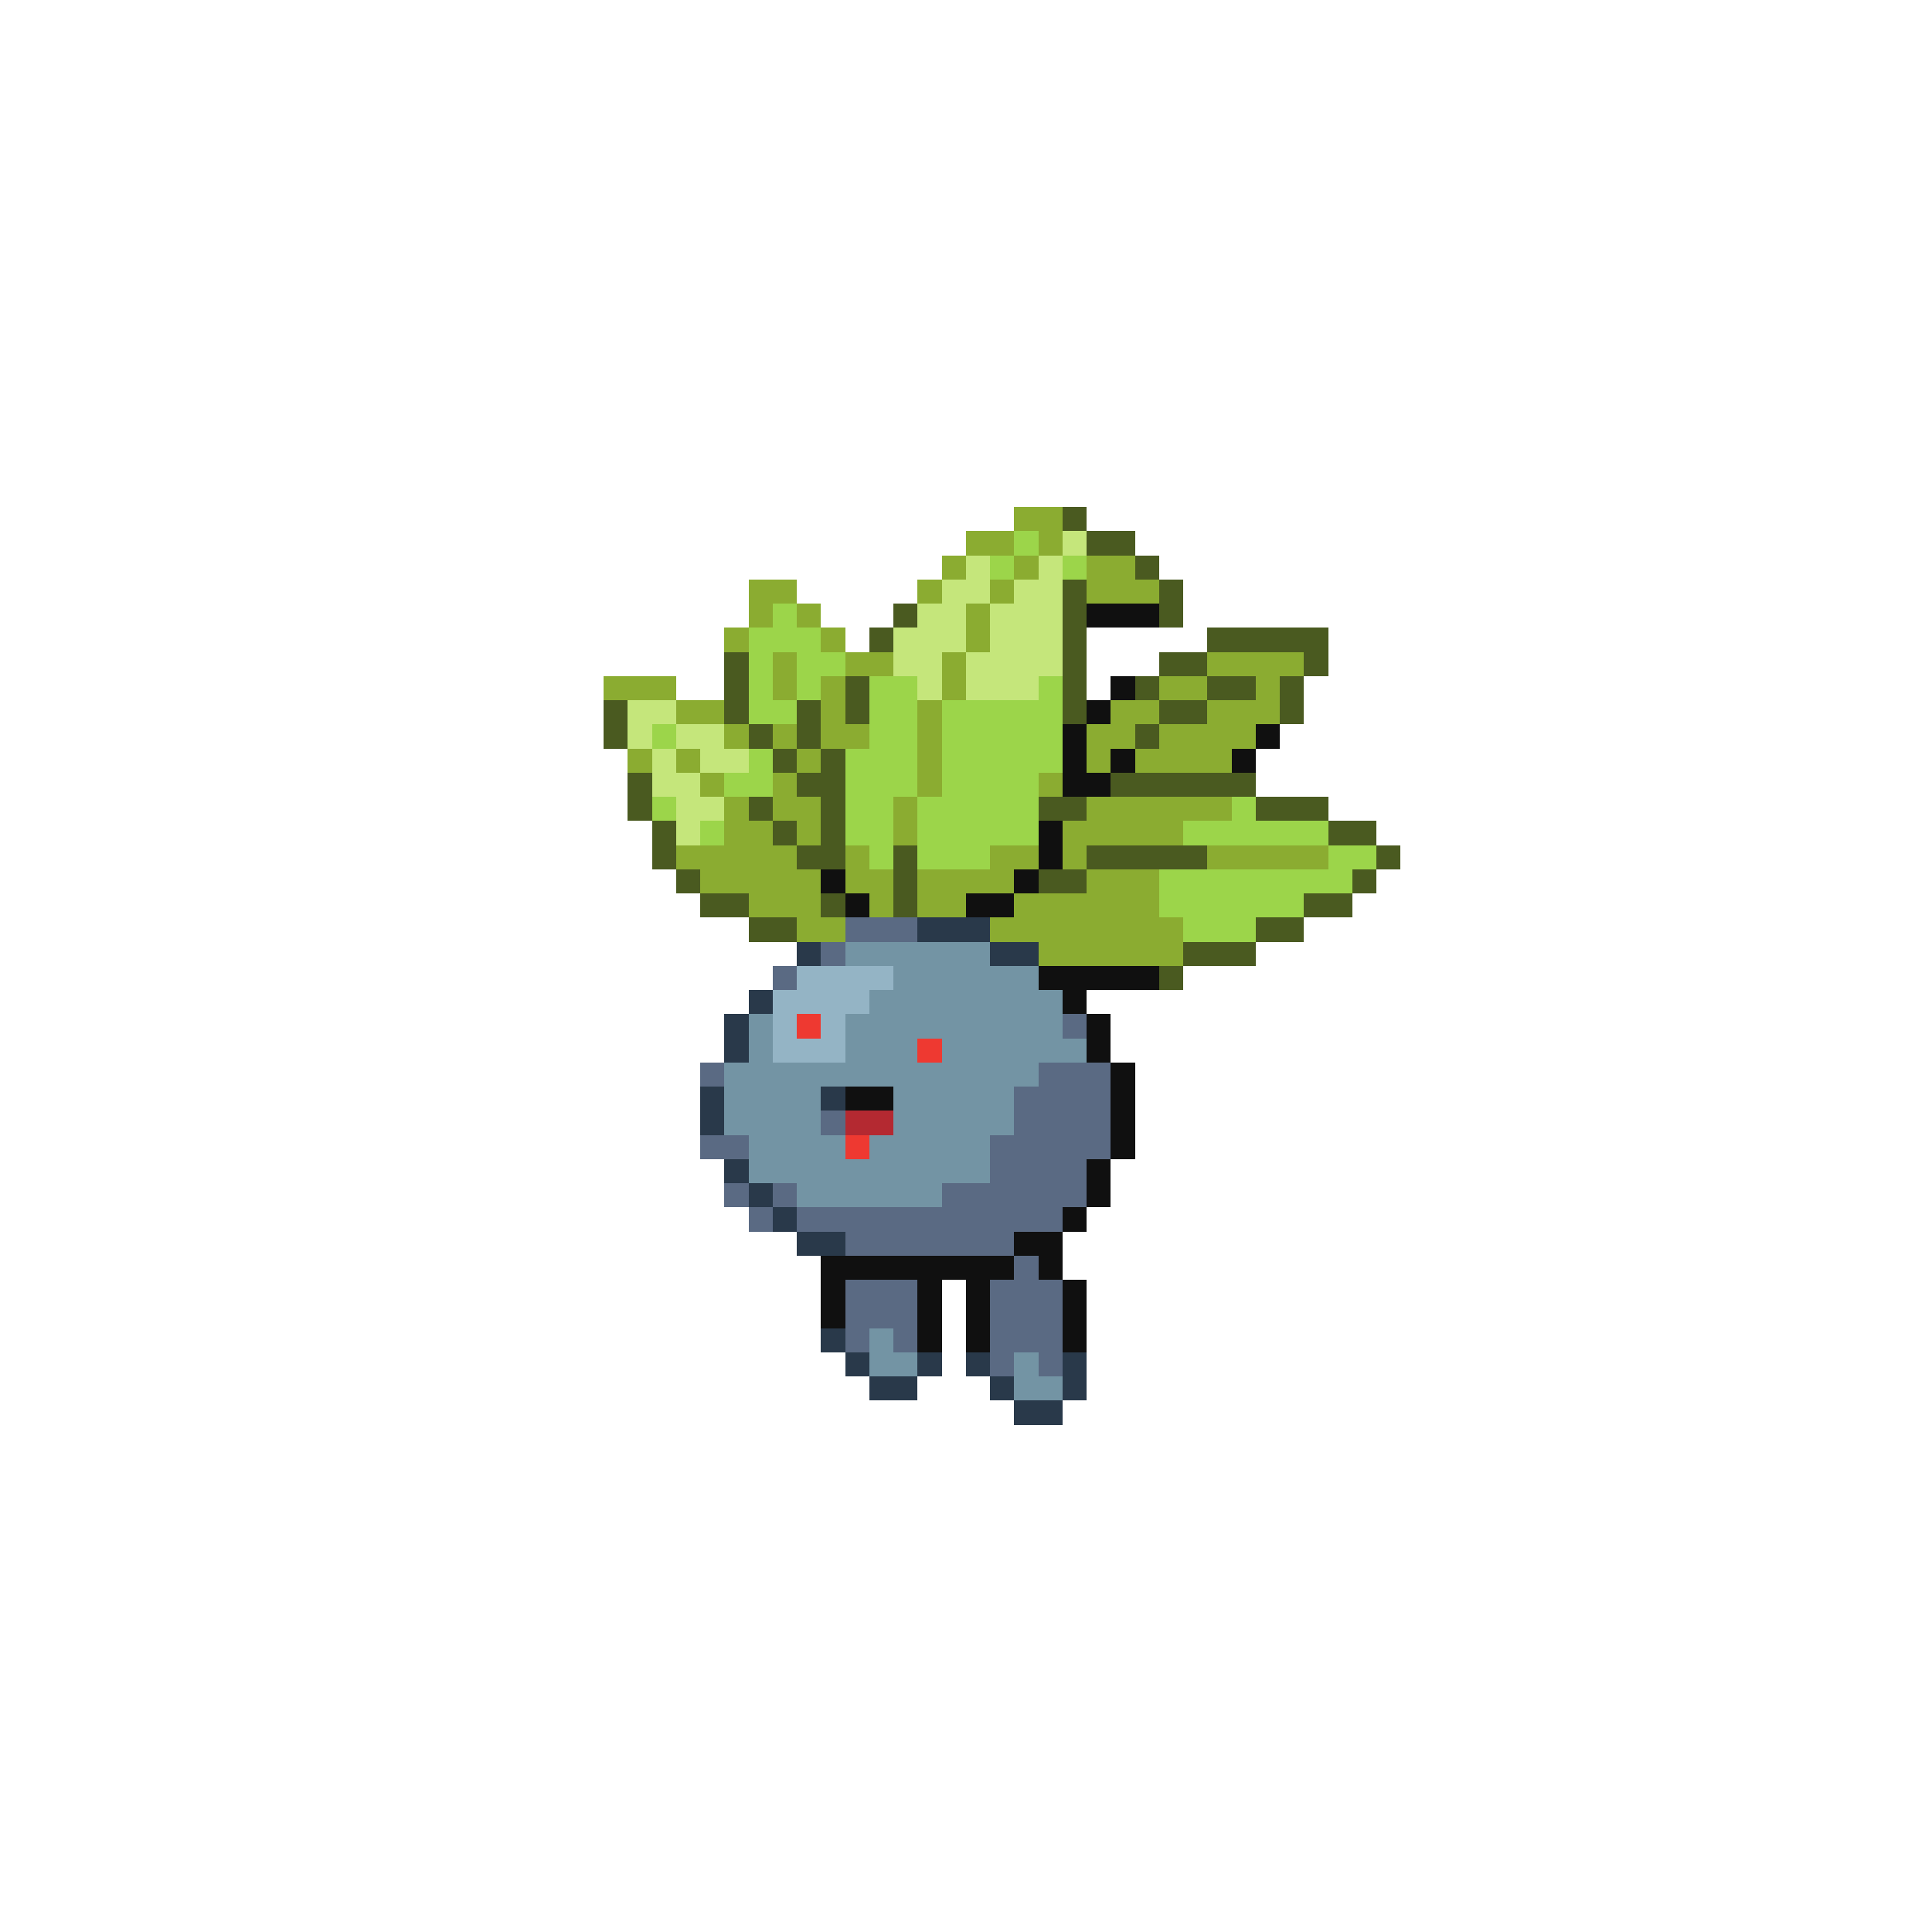 <svg xmlns="http://www.w3.org/2000/svg" viewBox="0 -0.5 80 80" shape-rendering="crispEdges">
<path stroke="#8bac31" d="M42 21h2M40 22h2M43 22h1M39 23h1M42 23h1M45 23h2M31 24h2M38 24h1M41 24h1M45 24h3M31 25h1M33 25h1M40 25h1M30 26h1M34 26h1M40 26h1M32 27h1M35 27h2M39 27h1M50 27h4M25 28h3M32 28h1M34 28h1M39 28h1M48 28h2M52 28h1M28 29h2M34 29h1M38 29h1M46 29h2M50 29h3M30 30h1M32 30h1M34 30h2M38 30h1M45 30h2M48 30h4M26 31h1M28 31h1M33 31h1M38 31h1M45 31h1M47 31h4M29 32h1M32 32h1M38 32h1M43 32h1M30 33h1M32 33h2M37 33h1M45 33h6M30 34h2M33 34h1M37 34h1M44 34h5M28 35h5M35 35h1M41 35h2M44 35h1M50 35h5M29 36h5M35 36h2M38 36h4M45 36h3M31 37h3M36 37h1M38 37h2M42 37h6M33 38h2M41 38h8M43 39h6" />
<path stroke="#4a5a20" d="M44 21h1M45 22h2M47 23h1M44 24h1M48 24h1M37 25h1M44 25h1M48 25h1M36 26h1M44 26h1M50 26h5M30 27h1M44 27h1M48 27h2M54 27h1M30 28h1M35 28h1M44 28h1M47 28h1M50 28h2M53 28h1M25 29h1M30 29h1M33 29h1M35 29h1M44 29h1M48 29h2M53 29h1M25 30h1M31 30h1M33 30h1M47 30h1M32 31h1M34 31h1M26 32h1M33 32h2M46 32h6M26 33h1M31 33h1M34 33h1M43 33h2M52 33h3M27 34h1M32 34h1M34 34h1M55 34h2M27 35h1M33 35h2M37 35h1M45 35h5M57 35h1M28 36h1M37 36h1M43 36h2M56 36h1M29 37h2M34 37h1M37 37h1M54 37h2M31 38h2M52 38h2M49 39h3M48 40h1" />
<path stroke="#9cd54a" d="M42 22h1M41 23h1M44 23h1M32 25h1M31 26h3M31 27h1M33 27h2M31 28h1M33 28h1M36 28h2M43 28h1M31 29h2M36 29h2M39 29h5M27 30h1M36 30h2M39 30h5M31 31h1M35 31h3M39 31h5M30 32h2M35 32h3M39 32h4M27 33h1M35 33h2M38 33h5M51 33h1M29 34h1M35 34h2M38 34h5M49 34h6M36 35h1M38 35h3M55 35h2M48 36h8M48 37h6M49 38h3" />
<path stroke="#c5e67b" d="M44 22h1M40 23h1M43 23h1M39 24h2M42 24h2M38 25h2M41 25h3M37 26h3M41 26h3M37 27h2M40 27h4M38 28h1M40 28h3M26 29h2M26 30h1M28 30h2M27 31h1M29 31h2M27 32h2M28 33h2M28 34h1" />
<path stroke="#101010" d="M45 25h3M46 28h1M45 29h1M44 30h1M52 30h1M44 31h1M46 31h1M51 31h1M44 32h2M43 34h1M43 35h1M34 36h1M42 36h1M35 37h1M40 37h2M43 40h5M44 41h1M45 42h1M45 43h1M46 44h1M35 45h2M46 45h1M46 46h1M46 47h1M45 48h1M45 49h1M44 50h1M42 51h2M34 52h8M43 52h1M34 53h1M38 53h1M40 53h1M44 53h1M34 54h1M38 54h1M40 54h1M44 54h1M38 55h1M40 55h1M44 55h1" />
<path stroke="#5a6a83" d="M35 38h3M34 39h1M32 40h1M44 42h1M29 44h1M43 44h3M42 45h4M34 46h1M42 46h4M29 47h2M41 47h5M41 48h4M30 49h1M32 49h1M39 49h6M31 50h1M33 50h11M35 51h7M42 52h1M35 53h3M41 53h3M35 54h3M41 54h3M35 55h1M37 55h1M41 55h3M41 56h1M43 56h1" />
<path stroke="#29394a" d="M38 38h3M33 39h1M41 39h2M31 41h1M30 42h1M30 43h1M29 45h1M34 45h1M29 46h1M30 48h1M31 49h1M32 50h1M33 51h2M34 55h1M35 56h1M38 56h1M40 56h1M44 56h1M36 57h2M41 57h1M44 57h1M42 58h2" />
<path stroke="#7394a4" d="M35 39h6M37 40h6M36 41h8M31 42h1M35 42h9M31 43h1M35 43h3M39 43h6M30 44h13M30 45h4M37 45h5M30 46h4M37 46h5M31 47h4M36 47h5M31 48h10M33 49h6M36 55h1M36 56h2M42 56h1M42 57h2" />
<path stroke="#94b4c5" d="M33 40h4M32 41h4M32 42h1M34 42h1M32 43h3" />
<path stroke="#ee3931" d="M33 42h1M38 43h1M35 47h1" />
<path stroke="#b42931" d="M35 46h2" />
</svg>